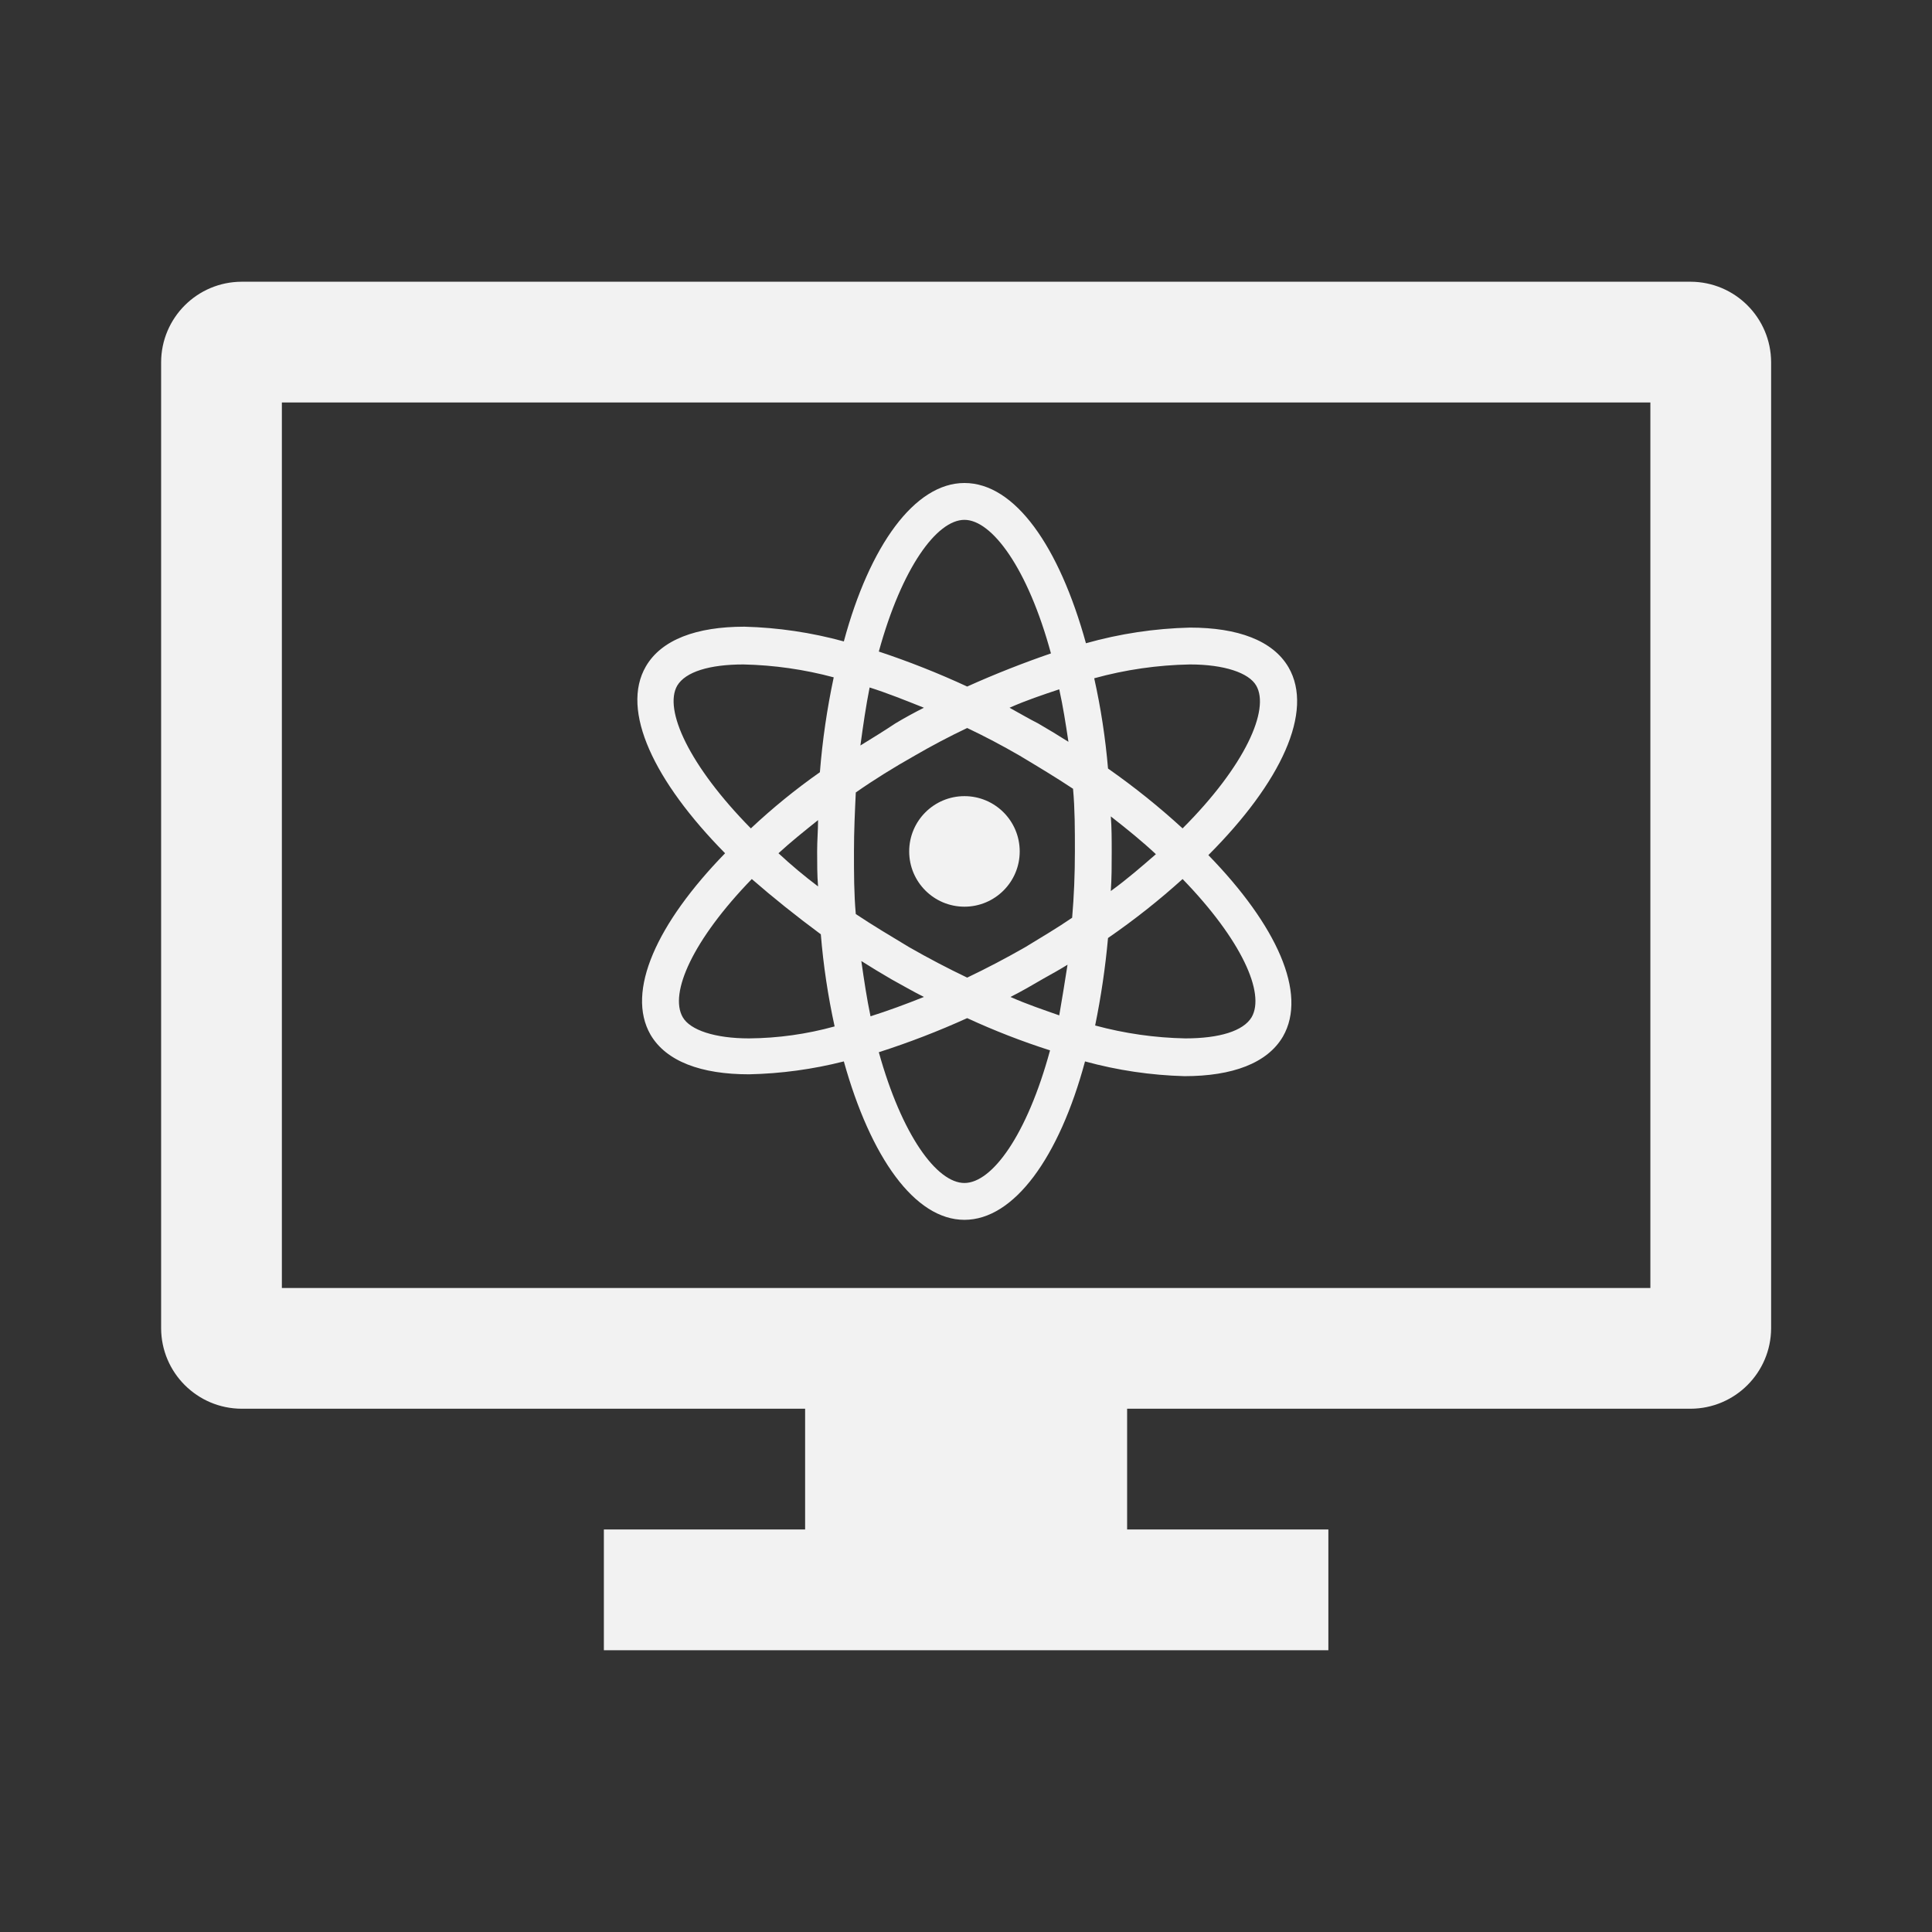 <svg viewBox="0 0 96 96" xmlns="http://www.w3.org/2000/svg" xmlns:xlink="http://www.w3.org/1999/xlink" id="Icons_RemoteLearningScience" overflow="hidden"><rect x="0" y="0" width="96" height="96" fill="#333333" stroke="none"/><style>
.MsftOfcThm_Background1_lumMod_95_Fill_v2 {
 fill:#F2F2F2; 
}
</style>
<path d="M84.006 13.999 12.006 13.999C9.799 14.005 8.012 15.792 8.006 17.999L8.006 65.999C8.012 68.205 9.799 69.992 12.006 69.999L40.006 69.999 40.006 75.999 30.006 75.999 30.006 81.999 66.006 81.999 66.006 75.999 56.006 75.999 56.006 69.999 84.006 69.999C86.212 69.992 87.999 68.205 88.006 65.999L88.006 17.999C87.999 15.792 86.212 14.005 84.006 13.999ZM82.006 63.999 14.006 63.999 14.006 19.999 82.006 19.999Z" class="MsftOfcThm_Background1_lumMod_95_Fill_v2" fill="#F2F2F2"/><path d="M47.922 45.053C49.438 45.053 50.669 43.825 50.669 42.308 50.67 40.791 49.442 39.561 47.925 39.56 46.408 39.56 45.178 40.788 45.177 42.305 45.177 42.306 45.177 42.306 45.177 42.307 45.177 43.823 46.406 45.052 47.922 45.053Z" class="MsftOfcThm_Background1_lumMod_95_Fill_v2" fill="#F2F2F2"/><path d="M32.324 51.414C33.102 52.741 34.84 53.382 37.218 53.382 38.808 53.348 40.389 53.133 41.93 52.741 43.256 57.501 45.452 60.613 47.922 60.613 50.392 60.613 52.633 57.501 53.914 52.741 55.525 53.183 57.184 53.428 58.854 53.474 61.232 53.474 62.971 52.833 63.748 51.506 64.983 49.355 63.428 45.968 60.043 42.49 63.657 38.874 65.303 35.35 64.023 33.153 63.245 31.826 61.507 31.185 59.128 31.185 57.38 31.227 55.643 31.488 53.96 31.963 52.633 27.158 50.438 24 47.922 24 45.452 24 43.211 27.112 41.93 31.872 40.319 31.43 38.66 31.184 36.99 31.14 34.611 31.14 32.873 31.78 32.096 33.108 30.815 35.304 32.507 38.828 36.029 42.398 32.644 45.876 31.089 49.263 32.324 51.414ZM62.193 50.544C61.781 51.231 60.592 51.597 58.9 51.597 57.385 51.568 55.879 51.352 54.417 50.956 54.711 49.52 54.925 48.069 55.057 46.609 56.355 45.714 57.593 44.736 58.762 43.679 61.69 46.7 62.879 49.355 62.193 50.544ZM55.195 40.567C56.018 41.208 56.75 41.803 57.436 42.444 56.75 43.039 56.018 43.679 55.195 44.275 55.24 43.634 55.24 42.993 55.24 42.352 55.24 41.712 55.24 41.117 55.195 40.567ZM59.128 33.016C60.821 33.016 62.056 33.428 62.422 34.069 63.108 35.258 61.873 38.05 58.762 41.162 57.594 40.091 56.356 39.097 55.057 38.188 54.929 36.679 54.7 35.181 54.371 33.703 55.922 33.275 57.52 33.045 59.128 33.016ZM42.799 47.753C43.302 48.073 43.759 48.348 44.308 48.668 44.811 48.943 45.36 49.263 45.909 49.538 44.994 49.904 44.125 50.224 43.256 50.499 43.073 49.629 42.936 48.714 42.799 47.753ZM47.922 58.782C46.55 58.782 44.811 56.403 43.668 52.284 45.163 51.804 46.629 51.239 48.059 50.59 49.397 51.208 50.772 51.743 52.176 52.192 51.032 56.403 49.294 58.782 47.922 58.782ZM52.633 50.453C51.856 50.178 51.032 49.904 50.209 49.538 50.758 49.263 51.307 48.943 51.856 48.622 52.267 48.393 52.679 48.165 53.045 47.936 52.908 48.805 52.77 49.675 52.633 50.453ZM53.09 36.86C52.587 36.54 52.13 36.265 51.581 35.945 51.124 35.716 50.666 35.442 50.163 35.167 50.986 34.801 51.81 34.526 52.633 34.252 52.816 35.075 52.953 35.945 53.09 36.86ZM47.922 25.831C49.294 25.831 51.078 28.256 52.221 32.467 50.895 32.924 49.477 33.474 48.059 34.114 46.63 33.452 45.163 32.871 43.668 32.375 44.811 28.21 46.55 25.831 47.922 25.831ZM43.211 34.16C44.08 34.435 44.994 34.801 45.909 35.167 45.452 35.396 44.949 35.67 44.491 35.945 43.942 36.311 43.348 36.677 42.753 37.043 42.89 36.037 43.028 35.075 43.211 34.16ZM42.524 39.377C43.439 38.737 44.4 38.142 45.452 37.547 46.321 37.043 47.19 36.586 48.059 36.174 48.928 36.586 49.797 37.044 50.666 37.547 51.581 38.096 52.496 38.645 53.319 39.194 53.411 40.201 53.411 41.208 53.411 42.307 53.411 43.451 53.365 44.549 53.274 45.602 52.542 46.105 51.764 46.563 50.941 47.066 49.98 47.615 49.02 48.119 48.059 48.577 47.099 48.119 46.138 47.615 45.177 47.066 44.263 46.517 43.348 45.968 42.524 45.419 42.433 44.412 42.433 43.405 42.433 42.307 42.433 41.3 42.479 40.339 42.524 39.377ZM37.218 51.597C35.526 51.597 34.291 51.185 33.925 50.544 33.239 49.355 34.428 46.7 37.356 43.679 38.408 44.595 39.551 45.51 40.786 46.425 40.912 47.965 41.141 49.494 41.472 51.002 40.087 51.386 38.656 51.586 37.218 51.597ZM40.649 44.046C39.966 43.531 39.309 42.981 38.682 42.398 39.277 41.849 39.963 41.3 40.649 40.751 40.649 41.254 40.603 41.757 40.603 42.307 40.603 42.901 40.603 43.496 40.649 44.046ZM33.651 34.069C34.062 33.382 35.252 33.016 36.944 33.016 38.459 33.049 39.964 33.264 41.427 33.657 41.096 35.211 40.866 36.786 40.74 38.371 39.532 39.219 38.386 40.152 37.31 41.162 34.245 38.05 32.965 35.258 33.651 34.069Z" class="MsftOfcThm_Background1_lumMod_95_Fill_v2" fill="#F2F2F2"/></svg>